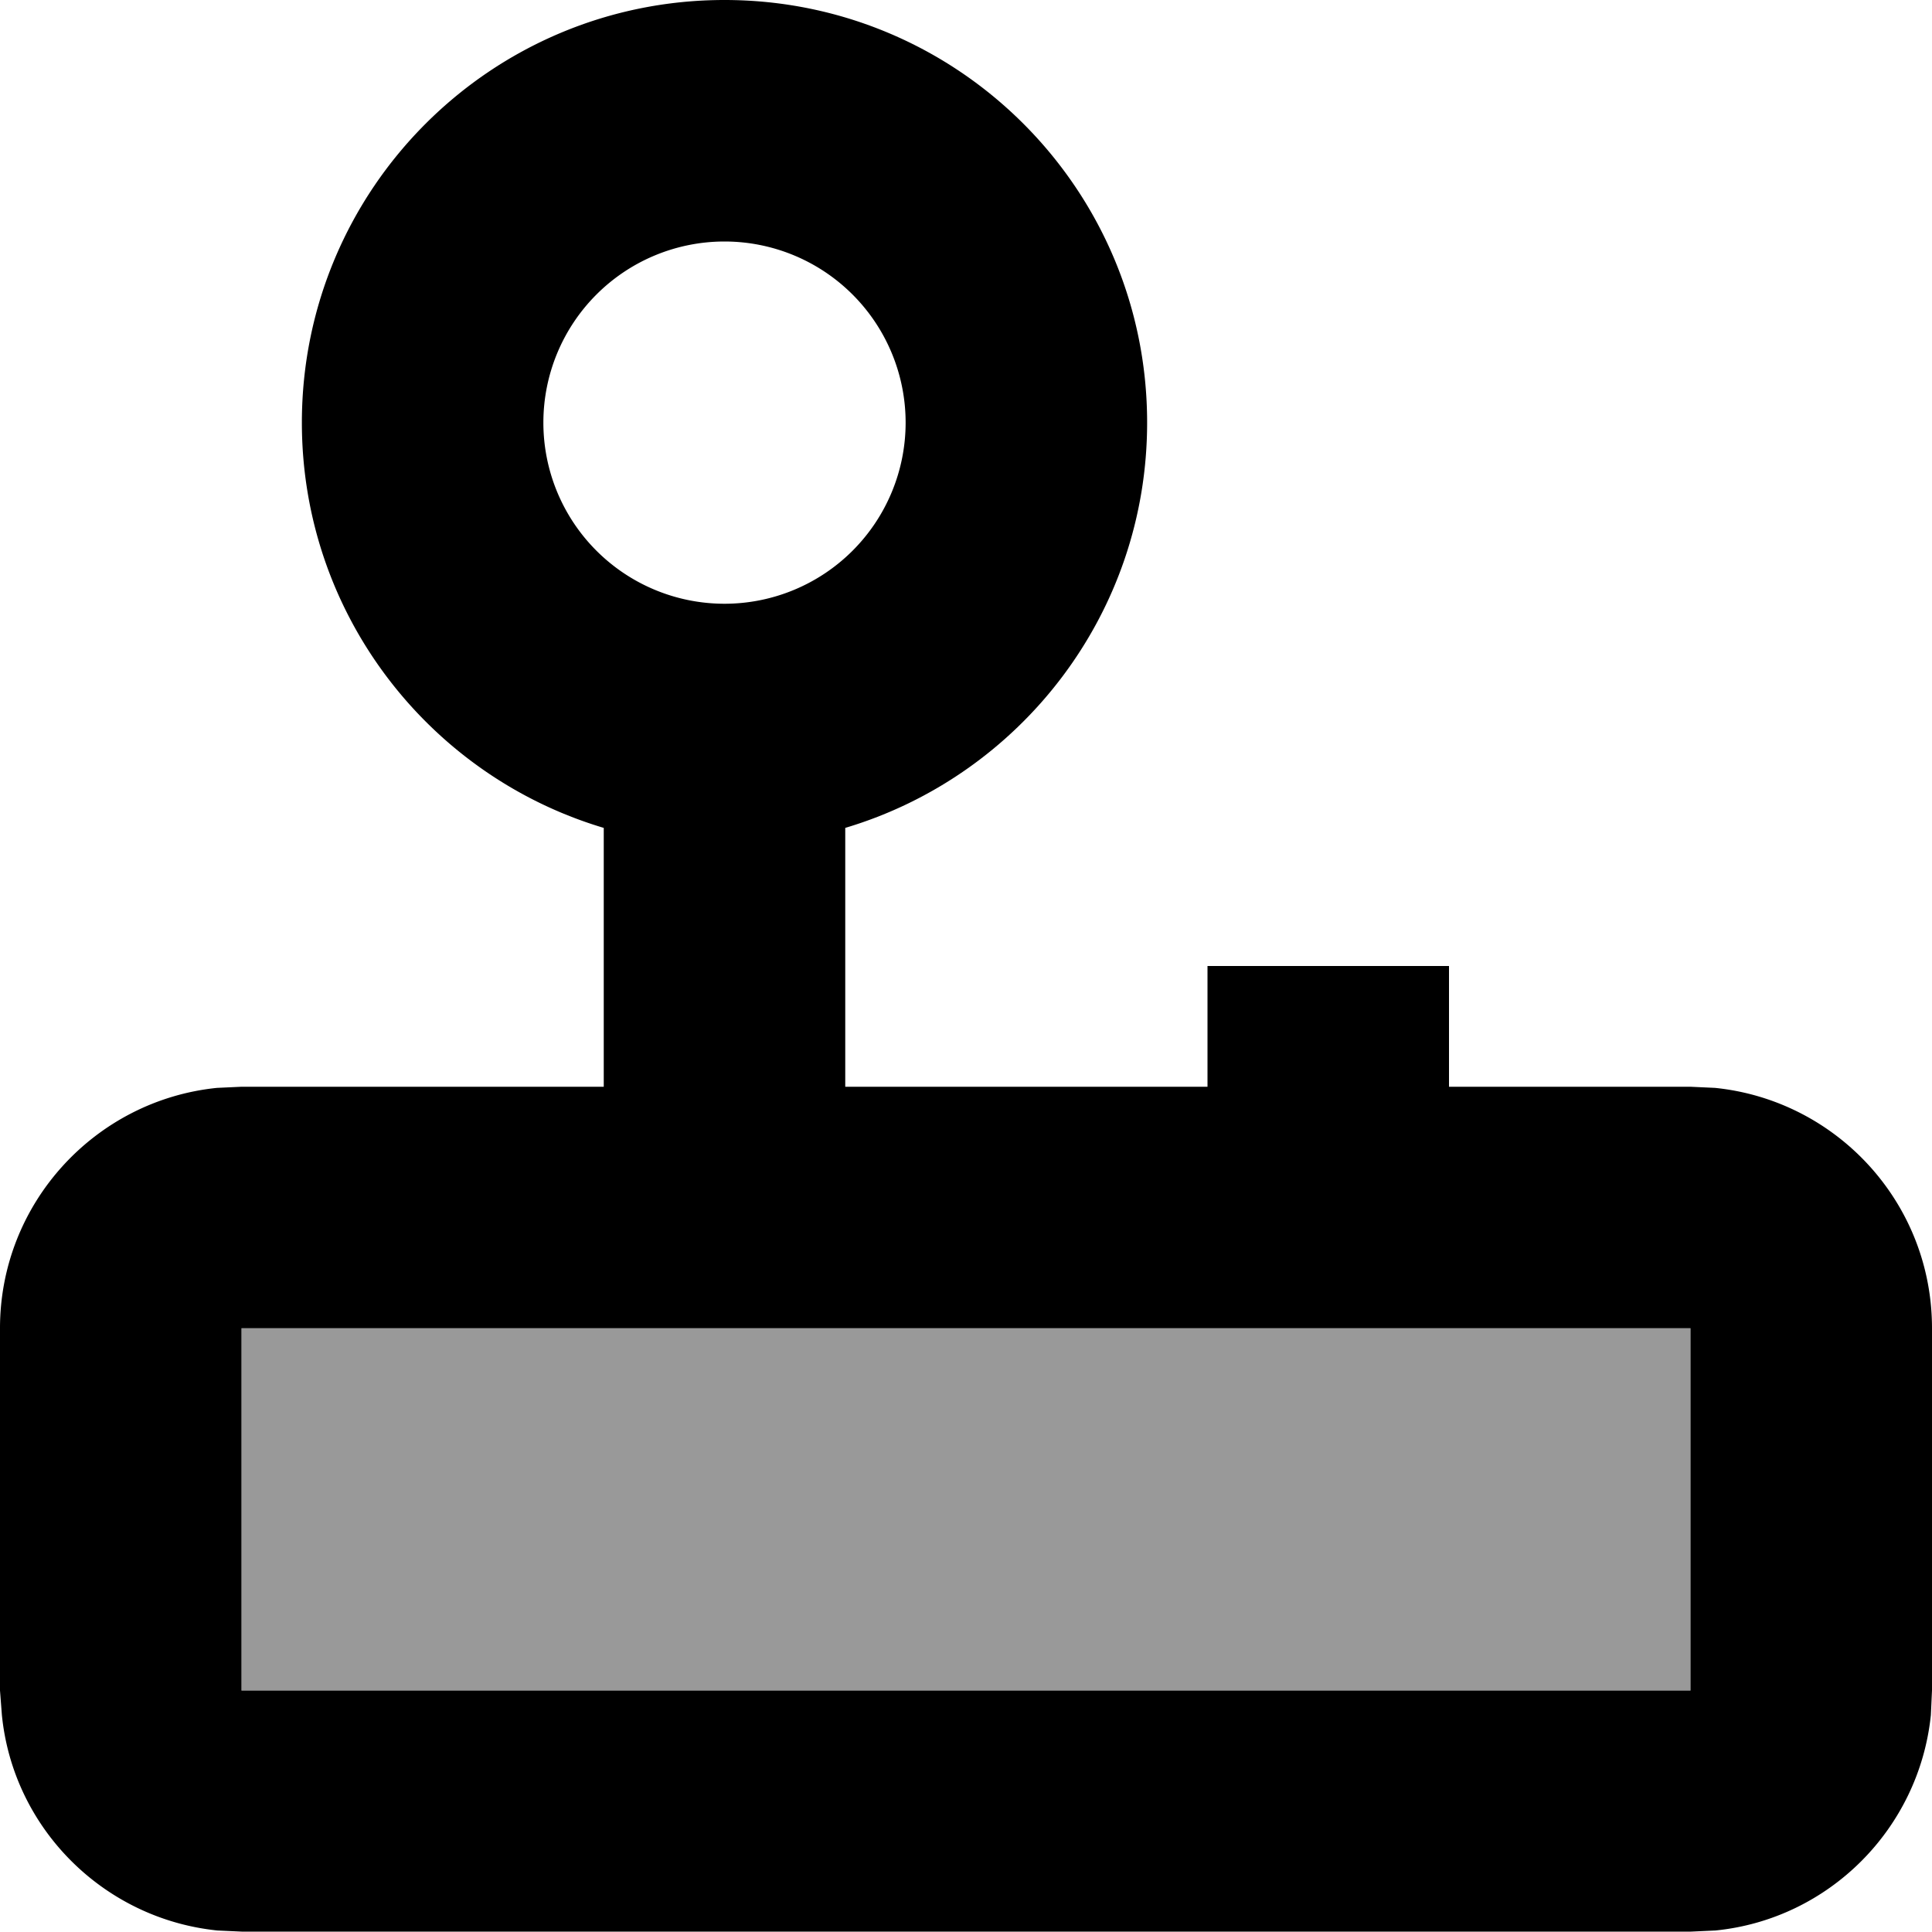 <svg xmlns="http://www.w3.org/2000/svg" viewBox="0 0 512 512"><!--! Font Awesome Pro 7.1.0 by @fontawesome - https://fontawesome.com License - https://fontawesome.com/license (Commercial License) Copyright 2025 Fonticons, Inc. --><path opacity=".4" fill="currentColor" d="M64 352l0 96 384 0 0-96-384 0z"/><path fill="currentColor" d="M192 64a48 48 0 1 0 0 96 48 48 0 1 0 0-96zm112 48c0 50.7-33.7 93.6-80 107.4l0 68.6 96 0 0-32 64 0 0 32 64 0 6.5 .3c32.3 3.3 57.5 30.5 57.5 63.7l0 96-.3 6.5c-3.1 30.1-27 54.1-57.1 57.1l-6.5 .3-384 0-6.5-.3c-30.1-3.1-54.1-27-57.1-57.1L0 448 0 352c0-33.1 25.2-60.4 57.5-63.7l6.5-.3 96 0 0-68.6C113.7 205.6 80 162.7 80 112 80 50.1 130.1 0 192 0S304 50.1 304 112zM448 448l0-96-384 0 0 96 384 0z"/></svg>